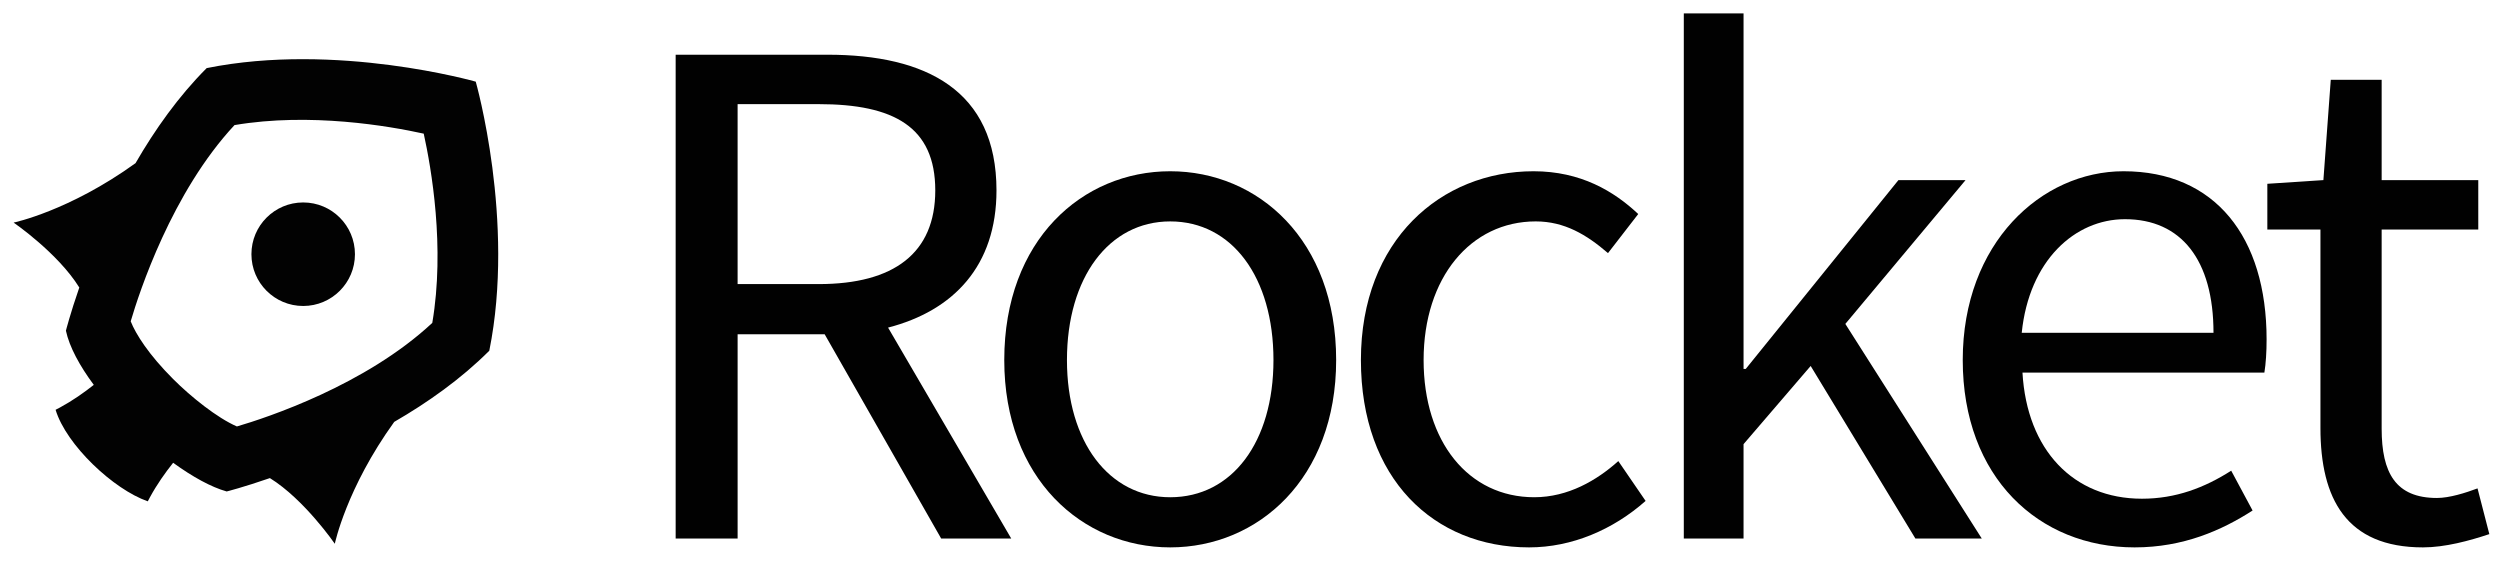 <?xml version="1.0" encoding="utf-8"?>
<!-- Generator: Adobe Illustrator 17.0.0, SVG Export Plug-In . SVG Version: 6.00 Build 0)  -->
<!DOCTYPE svg PUBLIC "-//W3C//DTD SVG 1.1//EN" "http://www.w3.org/Graphics/SVG/1.1/DTD/svg11.dtd">
<svg version="1.1" id="Layer_1" xmlns="http://www.w3.org/2000/svg" xmlns:xlink="http://www.w3.org/1999/xlink" x="0px" y="0px"
	 width="423.5px" height="95px" viewBox="-2.307 -2.273 423.5 95" enable-background="new -2.307 -2.273 423.5 95"
	 xml:space="preserve">
<g>
	<path fill="#010101" d="M157.128,88.956l-19.74-34.607h-14.743v34.607H112.15V6.996h25.737c16.617,0,28.611,5.998,28.611,22.989
		c0,12.744-7.246,20.365-18.366,23.239l20.865,35.731L157.128,88.956L157.128,88.956z M122.644,45.852h13.743
		c12.744,0,19.741-5.247,19.741-15.867c0-10.744-6.997-14.617-19.741-14.617h-13.743V45.852z"/>
	<path fill="#010101" d="M195.927,26.737c14.867,0,28.111,11.619,28.111,31.984c0,20.115-13.244,31.733-28.111,31.733
		c-14.868,0-28.111-11.618-28.111-31.733C167.816,38.356,181.059,26.737,195.927,26.737z M195.927,81.96
		c10.495,0,17.491-9.37,17.491-23.238c0-13.993-6.997-23.488-17.491-23.488c-10.37,0-17.492,9.495-17.492,23.488
		C178.436,72.589,185.557,81.96,195.927,81.96z"/>
	<path fill="#010101" d="M257.469,26.737c7.996,0,13.619,3.373,17.741,7.246l-5.123,6.622c-3.623-3.123-7.371-5.372-12.244-5.372
		c-10.995,0-18.991,9.495-18.991,23.488c0,13.868,7.621,23.238,18.741,23.238c5.748,0,10.62-2.874,14.243-6.122l4.623,6.746
		c-5.498,4.873-12.494,7.871-19.741,7.871c-16.117,0-28.486-11.618-28.486-31.733C228.234,38.356,241.852,26.737,257.469,26.737z"/>
	<path fill="#010101" d="M282.93,0h10.12v60.221h0.375l25.862-31.984h11.37l-20.365,24.362l23.113,36.357h-11.244l-17.742-29.235
		L293.05,72.964v15.992h-10.12V0z"/>
	<path fill="#010101" d="M357.416,26.737c15.492,0,24.238,11.119,24.238,28.486c0,2.123-0.125,4.122-0.375,5.622H340.3
		c0.749,13.118,8.621,21.364,20.24,21.364c5.748,0,10.62-1.874,15.118-4.748l3.623,6.747c-5.247,3.373-11.744,6.246-19.99,6.246
		c-16.242,0-29.11-11.868-29.11-31.733S343.548,26.737,357.416,26.737z M372.659,54.098c0-12.369-5.497-19.24-14.993-19.24
		c-8.496,0-16.242,6.996-17.492,19.24H372.659z"/>
	<path fill="#010101" d="M390.776,36.606h-8.996v-7.745l9.496-0.625l1.249-16.992h8.62v16.992h16.367v8.37h-16.367V70.34
		c0,7.496,2.374,11.744,9.37,11.744c2.125,0,4.873-0.874,6.872-1.624l1.999,7.746c-3.374,1.124-7.496,2.248-11.244,2.248
		c-12.994,0-17.366-8.245-17.366-20.239V36.606z"/>
</g>
<g>
	<path fill="#020202" d="M54.41,89.843c0,0,1.943-9.385,10.066-20.65c5.646-3.262,11.308-7.259,16.104-12.054
		c4.434-21.988-2.297-45.579-2.297-45.579S54.692,4.83,32.705,9.264c-4.797,4.798-8.792,10.46-12.054,16.104
		C9.383,33.49,0,35.433,0,35.433s7.505,5.153,11.126,11c-1.542,4.448-2.267,7.314-2.267,7.314c0.587,2.745,2.324,5.947,4.721,9.178
		c-1.655,1.312-3.595,2.677-5.703,3.818c-0.252,0.139-0.51,0.272-0.767,0.402c1.809,5.967,9.799,13.482,15.619,15.507
		c0.118-0.233,0.241-0.463,0.366-0.692c1.174-2.165,2.583-4.154,3.927-5.839c3.261,2.366,6.448,4.129,9.074,4.861
		c0,0,2.869-0.724,7.316-2.266C49.257,82.337,54.41,89.843,54.41,89.843z M37.825,69.969c-3.347-1.45-7.792-5.02-10.822-8.052
		c-4.097-4.097-6.317-7.587-7.169-9.759c1.439-4.905,6.967-21.849,17.584-33.24c12.804-2.174,26.217,0.163,32.055,1.45
		c1.286,5.836,3.626,19.252,1.45,32.055C59.603,62.984,42.904,68.476,37.825,69.969z"/>
	<circle fill="#020202" cx="49.053" cy="40.791" r="8.769"/>
</g>
</svg>
